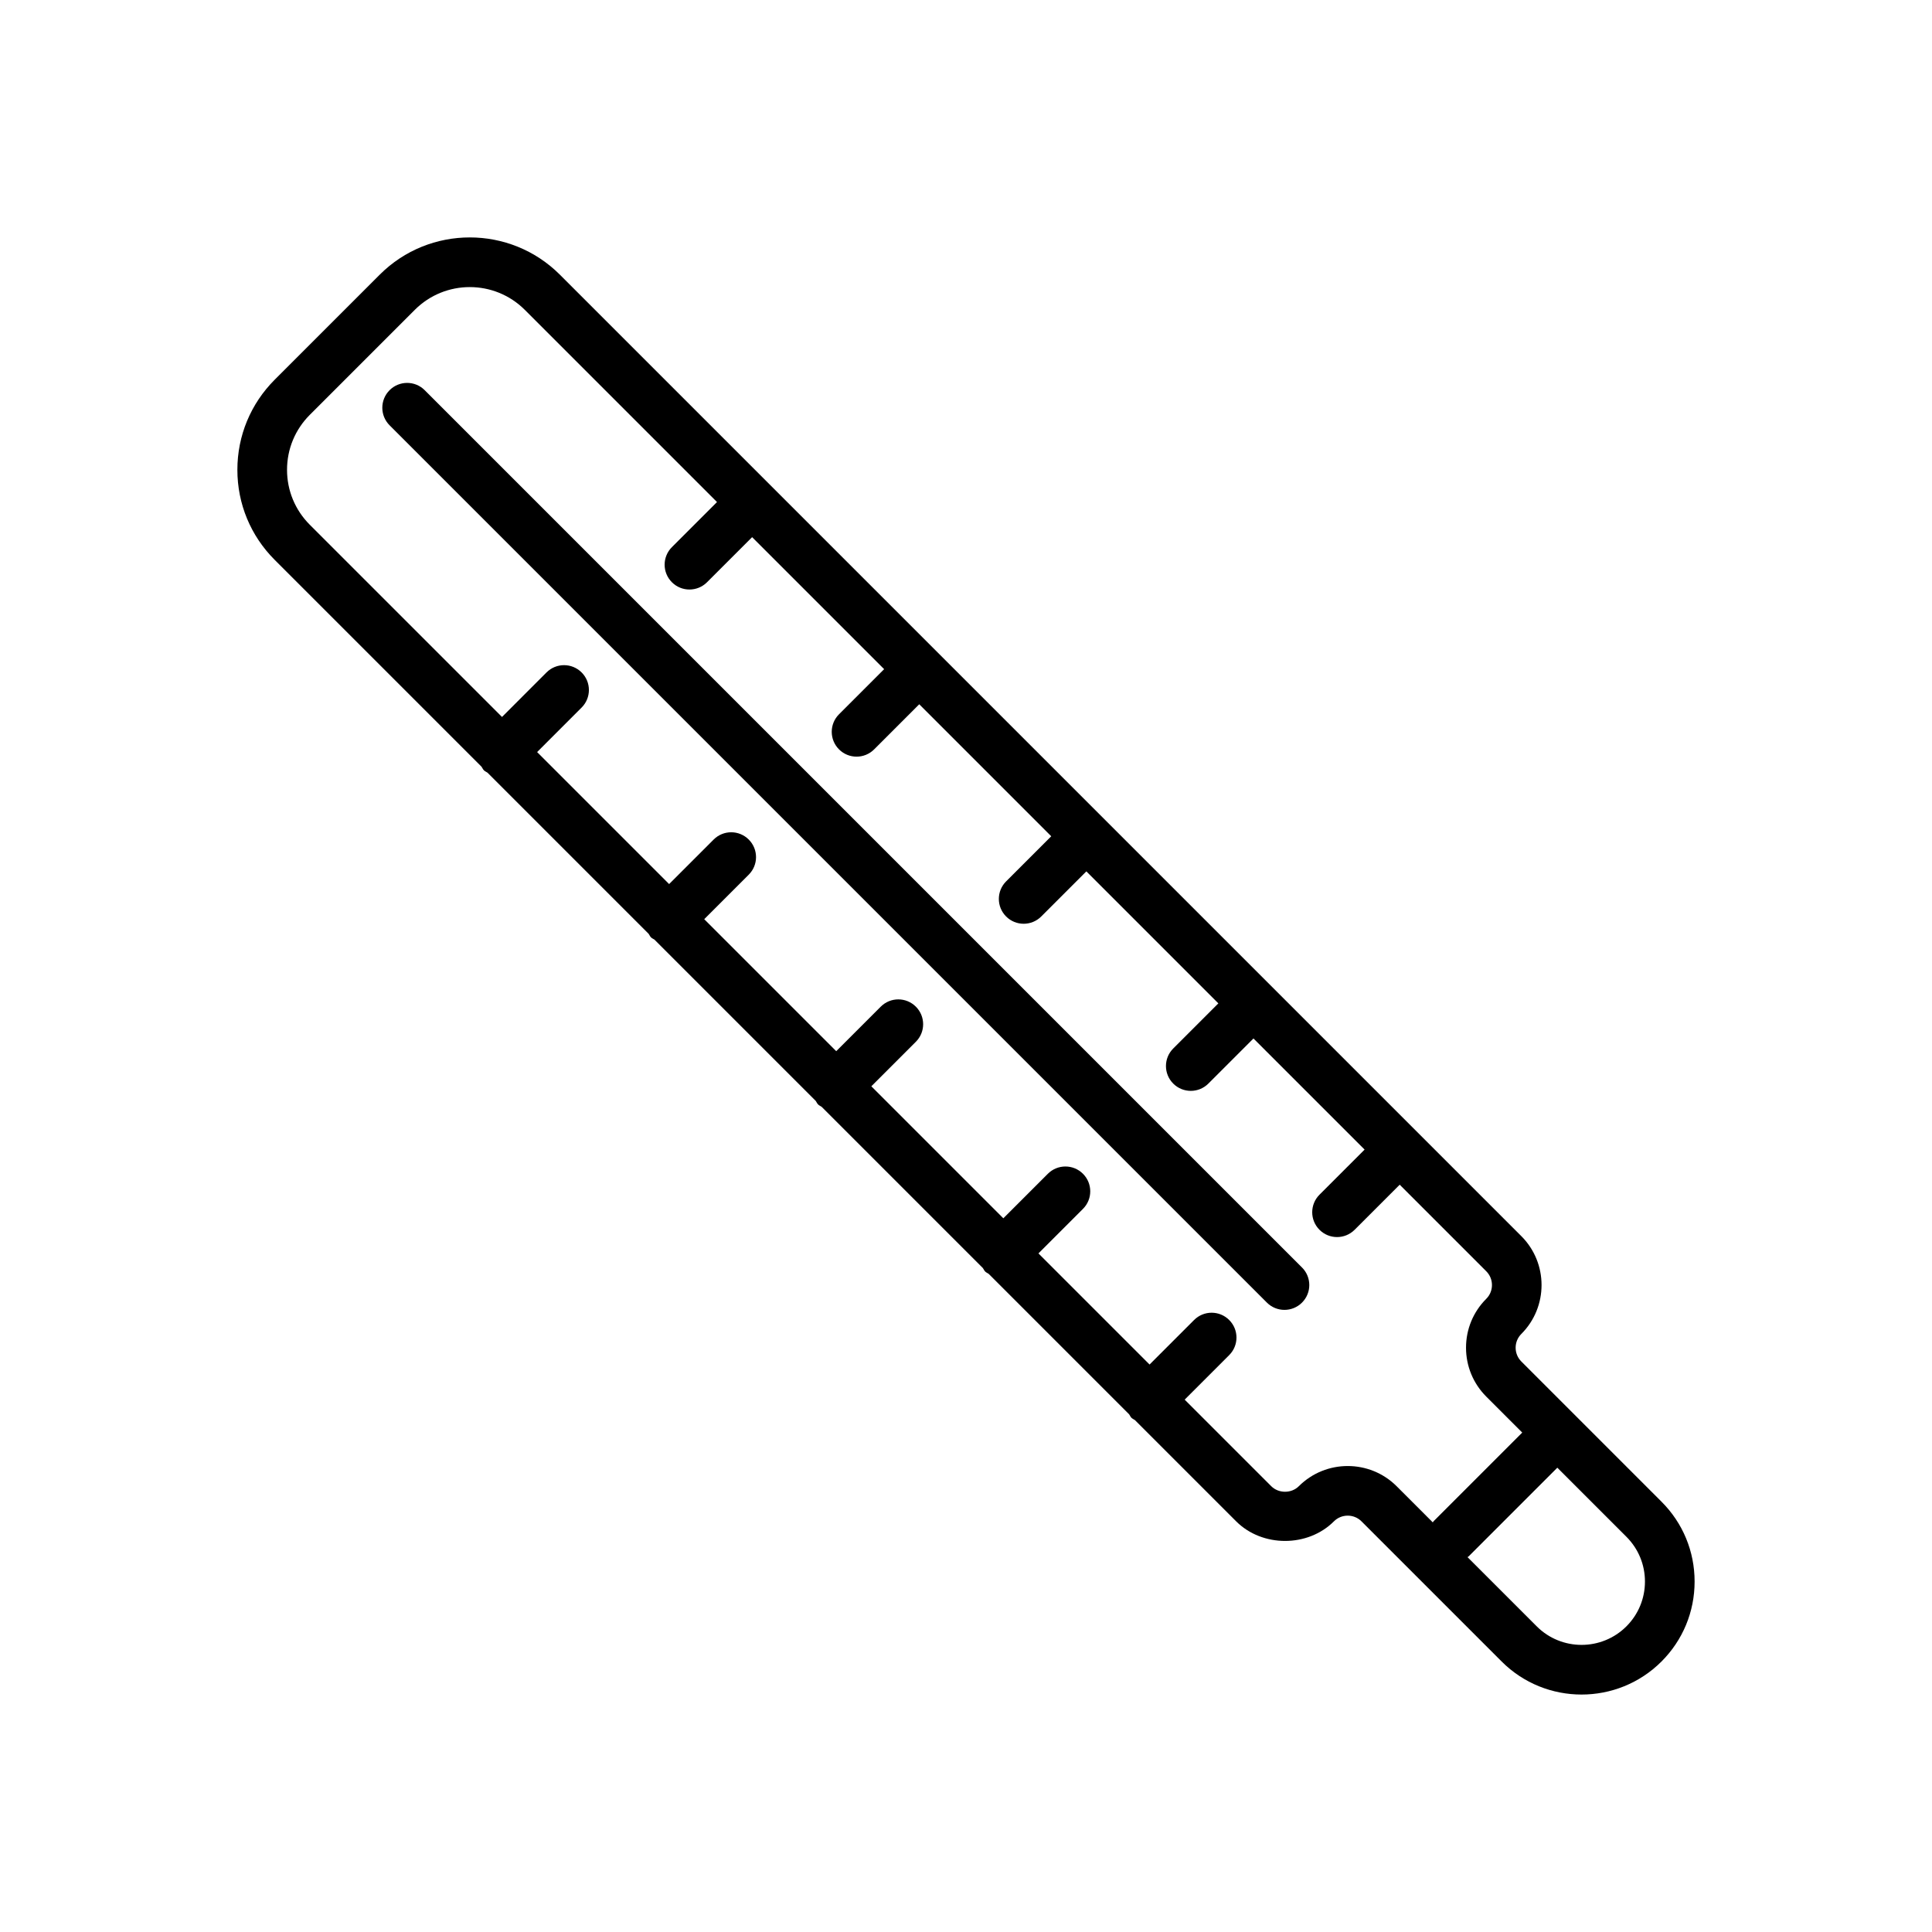 <?xml version="1.0" encoding="utf-8"?>
<!-- Generator: Adobe Illustrator 16.0.0, SVG Export Plug-In . SVG Version: 6.00 Build 0)  -->
<!DOCTYPE svg PUBLIC "-//W3C//DTD SVG 1.1//EN" "http://www.w3.org/Graphics/SVG/1.1/DTD/svg11.dtd">
<svg version="1.1" id="Capa_1" xmlns="http://www.w3.org/2000/svg" xmlns:xlink="http://www.w3.org/1999/xlink" x="0px" y="0px"
	 width="350px" height="350px" viewBox="0 0 350 350" enable-background="new 0 0 350 350" xml:space="preserve">
<g>
	<path d="M300.994,272.04l-25.388-25.393c-0.666-0.666-1.034-1.557-1.034-2.497c0-0.944,0.368-1.825,1.034-2.496
		c4.881-4.885,4.881-12.834,0-17.714L101.426,49.759c-8.997-8.992-23.638-9.001-32.635,0L49.764,68.787
		c-4.359,4.363-6.761,10.162-6.761,16.325c0,6.163,2.402,11.956,6.761,16.315l37.471,37.47c0.148,0.211,0.238,0.454,0.427,0.647
		s0.432,0.279,0.647,0.428l29.203,29.202c0.148,0.211,0.234,0.45,0.423,0.639c0.189,0.188,0.427,0.274,0.639,0.423l29.208,29.208
		c0.148,0.211,0.238,0.454,0.427,0.643c0.188,0.188,0.432,0.278,0.643,0.428l29.207,29.207c0.148,0.211,0.234,0.45,0.423,0.634
		c0.189,0.185,0.428,0.274,0.635,0.423l25.438,25.438c0.148,0.206,0.234,0.444,0.418,0.629c0.185,0.185,0.423,0.271,0.63,0.418
		l18.339,18.34c4.732,4.736,12.987,4.736,17.715,0c1.376-1.372,3.617-1.372,4.988,0l25.394,25.393
		c3.989,3.994,9.234,5.987,14.479,5.987c5.245,0,10.49-1.998,14.479-5.987c3.869-3.868,5.997-9.01,5.997-14.479
		C306.996,281.041,304.863,275.904,300.994,272.04z M244.15,265.585c-3.207,0-6.414,1.219-8.857,3.657
		c-1.336,1.336-3.656,1.336-4.992,0l-15.686-15.686l8.065-8.065c1.759-1.759,1.759-4.602,0-6.36s-4.602-1.759-6.36,0l-8.065,8.065
		l-20.13-20.13l8.065-8.064c1.759-1.76,1.759-4.603,0-6.361s-4.602-1.759-6.36,0l-8.066,8.065l-23.912-23.913l8.065-8.065
		c1.759-1.759,1.759-4.602,0-6.36c-1.758-1.759-4.601-1.759-6.36,0l-8.065,8.065l-23.913-23.913l8.065-8.065
		c1.759-1.759,1.759-4.602,0-6.361c-1.759-1.759-4.602-1.759-6.36,0l-8.065,8.065l-23.913-23.913l8.061-8.065
		c1.759-1.759,1.759-4.602,0-6.36c-1.758-1.759-4.606-1.759-6.36,0l-8.061,8.065L56.12,95.061c-2.654-2.654-4.121-6.189-4.121-9.95
		c0-3.761,1.467-7.296,4.125-9.959l19.028-19.027c5.493-5.493,14.426-5.483,19.914,0l34.826,34.825l-8.169,8.168
		c-1.759,1.759-1.759,4.602,0,6.361c0.877,0.877,2.029,1.318,3.18,1.318s2.303-0.441,3.18-1.318l8.173-8.169l23.913,23.913
		l-8.173,8.173c-1.759,1.759-1.759,4.602,0,6.36c0.877,0.877,2.029,1.318,3.18,1.318c1.152,0,2.304-0.441,3.181-1.318l8.173-8.173
		l23.912,23.913l-8.174,8.173c-1.758,1.759-1.758,4.602,0,6.36c0.878,0.877,2.029,1.318,3.181,1.318
		c1.152,0,2.304-0.441,3.181-1.318l8.174-8.173l23.912,23.913l-8.173,8.173c-1.76,1.759-1.76,4.602,0,6.36
		c0.877,0.877,2.028,1.318,3.181,1.318c1.15,0,2.302-0.441,3.18-1.318l8.174-8.173l20.129,20.129l-8.168,8.169
		c-1.76,1.759-1.76,4.603,0,6.361c0.876,0.877,2.028,1.317,3.18,1.317s2.303-0.44,3.18-1.317l8.169-8.169l15.681,15.681
		c1.377,1.376,1.377,3.621,0,4.992c-2.365,2.362-3.666,5.512-3.666,8.857c0,3.343,1.305,6.487,3.666,8.857l6.519,6.518
		l-16.068,16.068c-0.058,0.059-0.081,0.139-0.135,0.202l-6.554-6.554C250.565,266.8,247.357,265.585,244.15,265.585z
		 M294.634,294.635c-4.475,4.466-11.758,4.471-16.233,0l-12.546-12.546c0.063-0.054,0.145-0.077,0.203-0.135l16.067-16.067
		l12.509,12.509c2.169,2.169,3.365,5.052,3.365,8.12C297.999,289.583,296.803,292.467,294.634,294.635z"/>
	<path d="M76.938,70.685c-1.759-1.759-4.602-1.759-6.36,0s-1.759,4.602,0,6.361l158.932,158.932c0.877,0.877,2.029,1.318,3.18,1.318
		c1.152,0,2.305-0.441,3.181-1.318c1.759-1.759,1.759-4.602,0-6.36L76.938,70.685z"/>
</g>
</svg>
